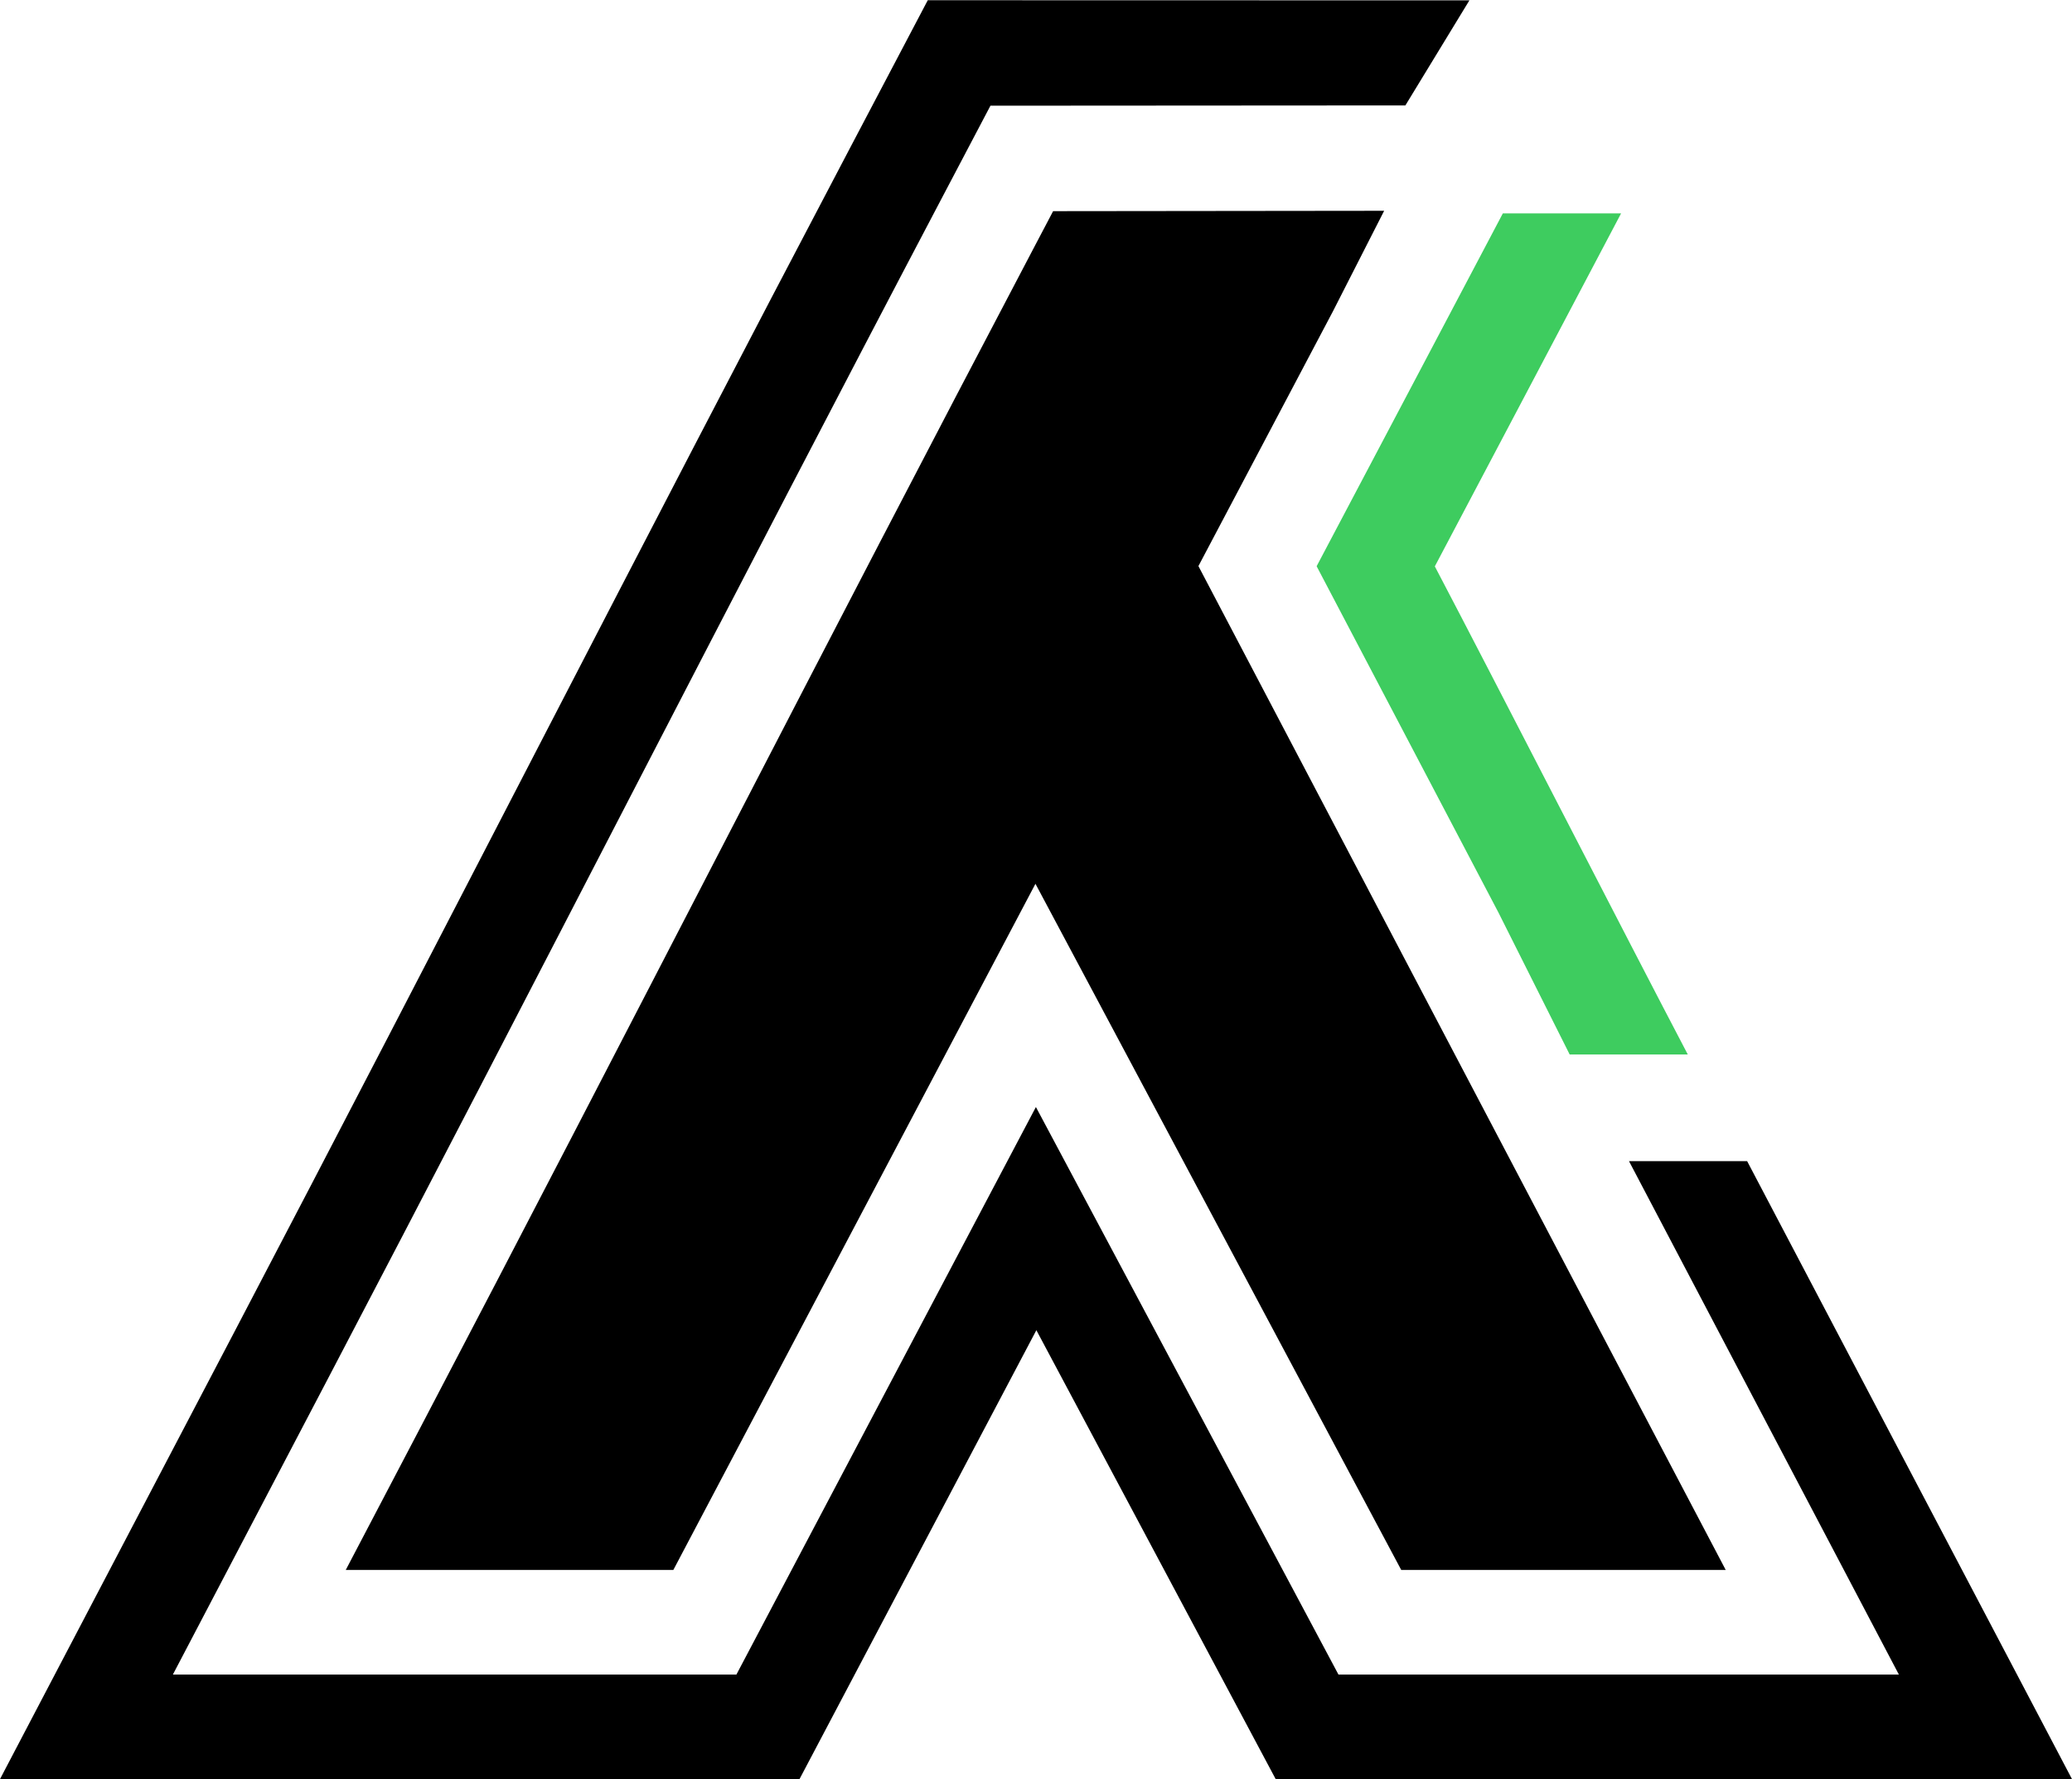<?xml version="1.0" encoding="UTF-8"?>
<!DOCTYPE svg PUBLIC "-//W3C//DTD SVG 1.1//EN" "http://www.w3.org/Graphics/SVG/1.1/DTD/svg11.dtd">
<!-- Creator: CorelDRAW -->
<svg xmlns="http://www.w3.org/2000/svg" xml:space="preserve" 
width="1.803in" height="1.548in" version="1.1" style="shape-rendering:geometricPrecision; text-rendering:geometricPrecision; image-rendering:optimizeQuality; fill-rule:evenodd; clip-rule:evenodd"
   viewBox="0 0 1802.96 1547.57"
 xmlns:xlink="http://www.w3.org/1999/xlink">
 <defs>
  <style type="text/css">
   <![CDATA[
    .fil0 {fill:black}
    .fil2 {fill:#3ecc5f}
    @media ( prefers-color-scheme: dark ) {
      .fil0 {fill:white}
      .fil2 {fill:#50fa7b}
    }
   ]]>
  </style>
 </defs>
 <g id="Layer_x0020_1" transform="translate(-1.805)">
  <g id="_3WF" transform="translate(-1979.165)">
   <path
   class="fil2"
   d="M 3284.83,793.64 3126.64,492.4 c 31.54,-59.69 63.07,-119.38 94.57,-179.09 l 67.46,-127.86 h 102.89 l -89.87,170.33 c -24.05,45.59 -48.13,91.17 -72.2,136.75 52.7,100.37 167.413,324.275 220.124,424.645 l -102.782,-2e-5 z"
   id="path43" />
   <path
   class="fil0"
   d="m 2882.77,1157.02 c -43.73,82.84 -87.46,165.68 -131.17,248.53 l -74.94,142.02 h -160.6 -94.84 -440.25 l 204.4,-389.93 C 2364.61,815.7 2540.01,471.74 2719.81,130.08 L 2788.27,0 3259.579,0.109 3203.866,91.516 2842.81,91.75 l -42.48,80.71 c -179.78,341.61 -355.15,685.52 -534.37,1027.42 l -134.55,256.69 h 289.8 94.84 105.72 l 49.33,-93.49 c 70.4,-133.42 140.83,-266.82 211.26,-400.22 71.25,133.64 142.5,267.27 213.76,400.9 l 49.49,92.81 h 105.21 92.25 290.19 L 3498.19,1199.7 c -33.26,-63.26 -66.51,-126.52 -99.76,-189.78 h 102.8 l 77.5,147.43 205.2,390.22 h -440.85 -92.25 -159.81 l -75.18,-140.99 c -44.36,-83.19 -88.72,-166.37 -133.07,-249.56 z"
   id="path45" />
   <path
   class="fil0"
   d="m 2881.98,768.68 c 98.14,184.09 196.3,368.18 294.46,552.26 l 23.8,44.63 h 50.6 92.24 139.52 l -64.95,-123.51 C 3286.26,992.19 3155.04,742.23 3023.78,492.28 c 38.99,-73.8 77.99,-147.6 116.94,-221.43 l 44.681,-87.672 -288.051,0.322 -16.5,31.35 c -179.76,341.57 -355.11,685.43 -534.3,1027.29 l -64.7,123.43 h 139.36 94.84 50.85 l 23.72,-44.96 c 97.09,-183.99 194.24,-367.96 291.35,-551.93 z"
   id="path47" />
  </g>
 </g>
</svg>

